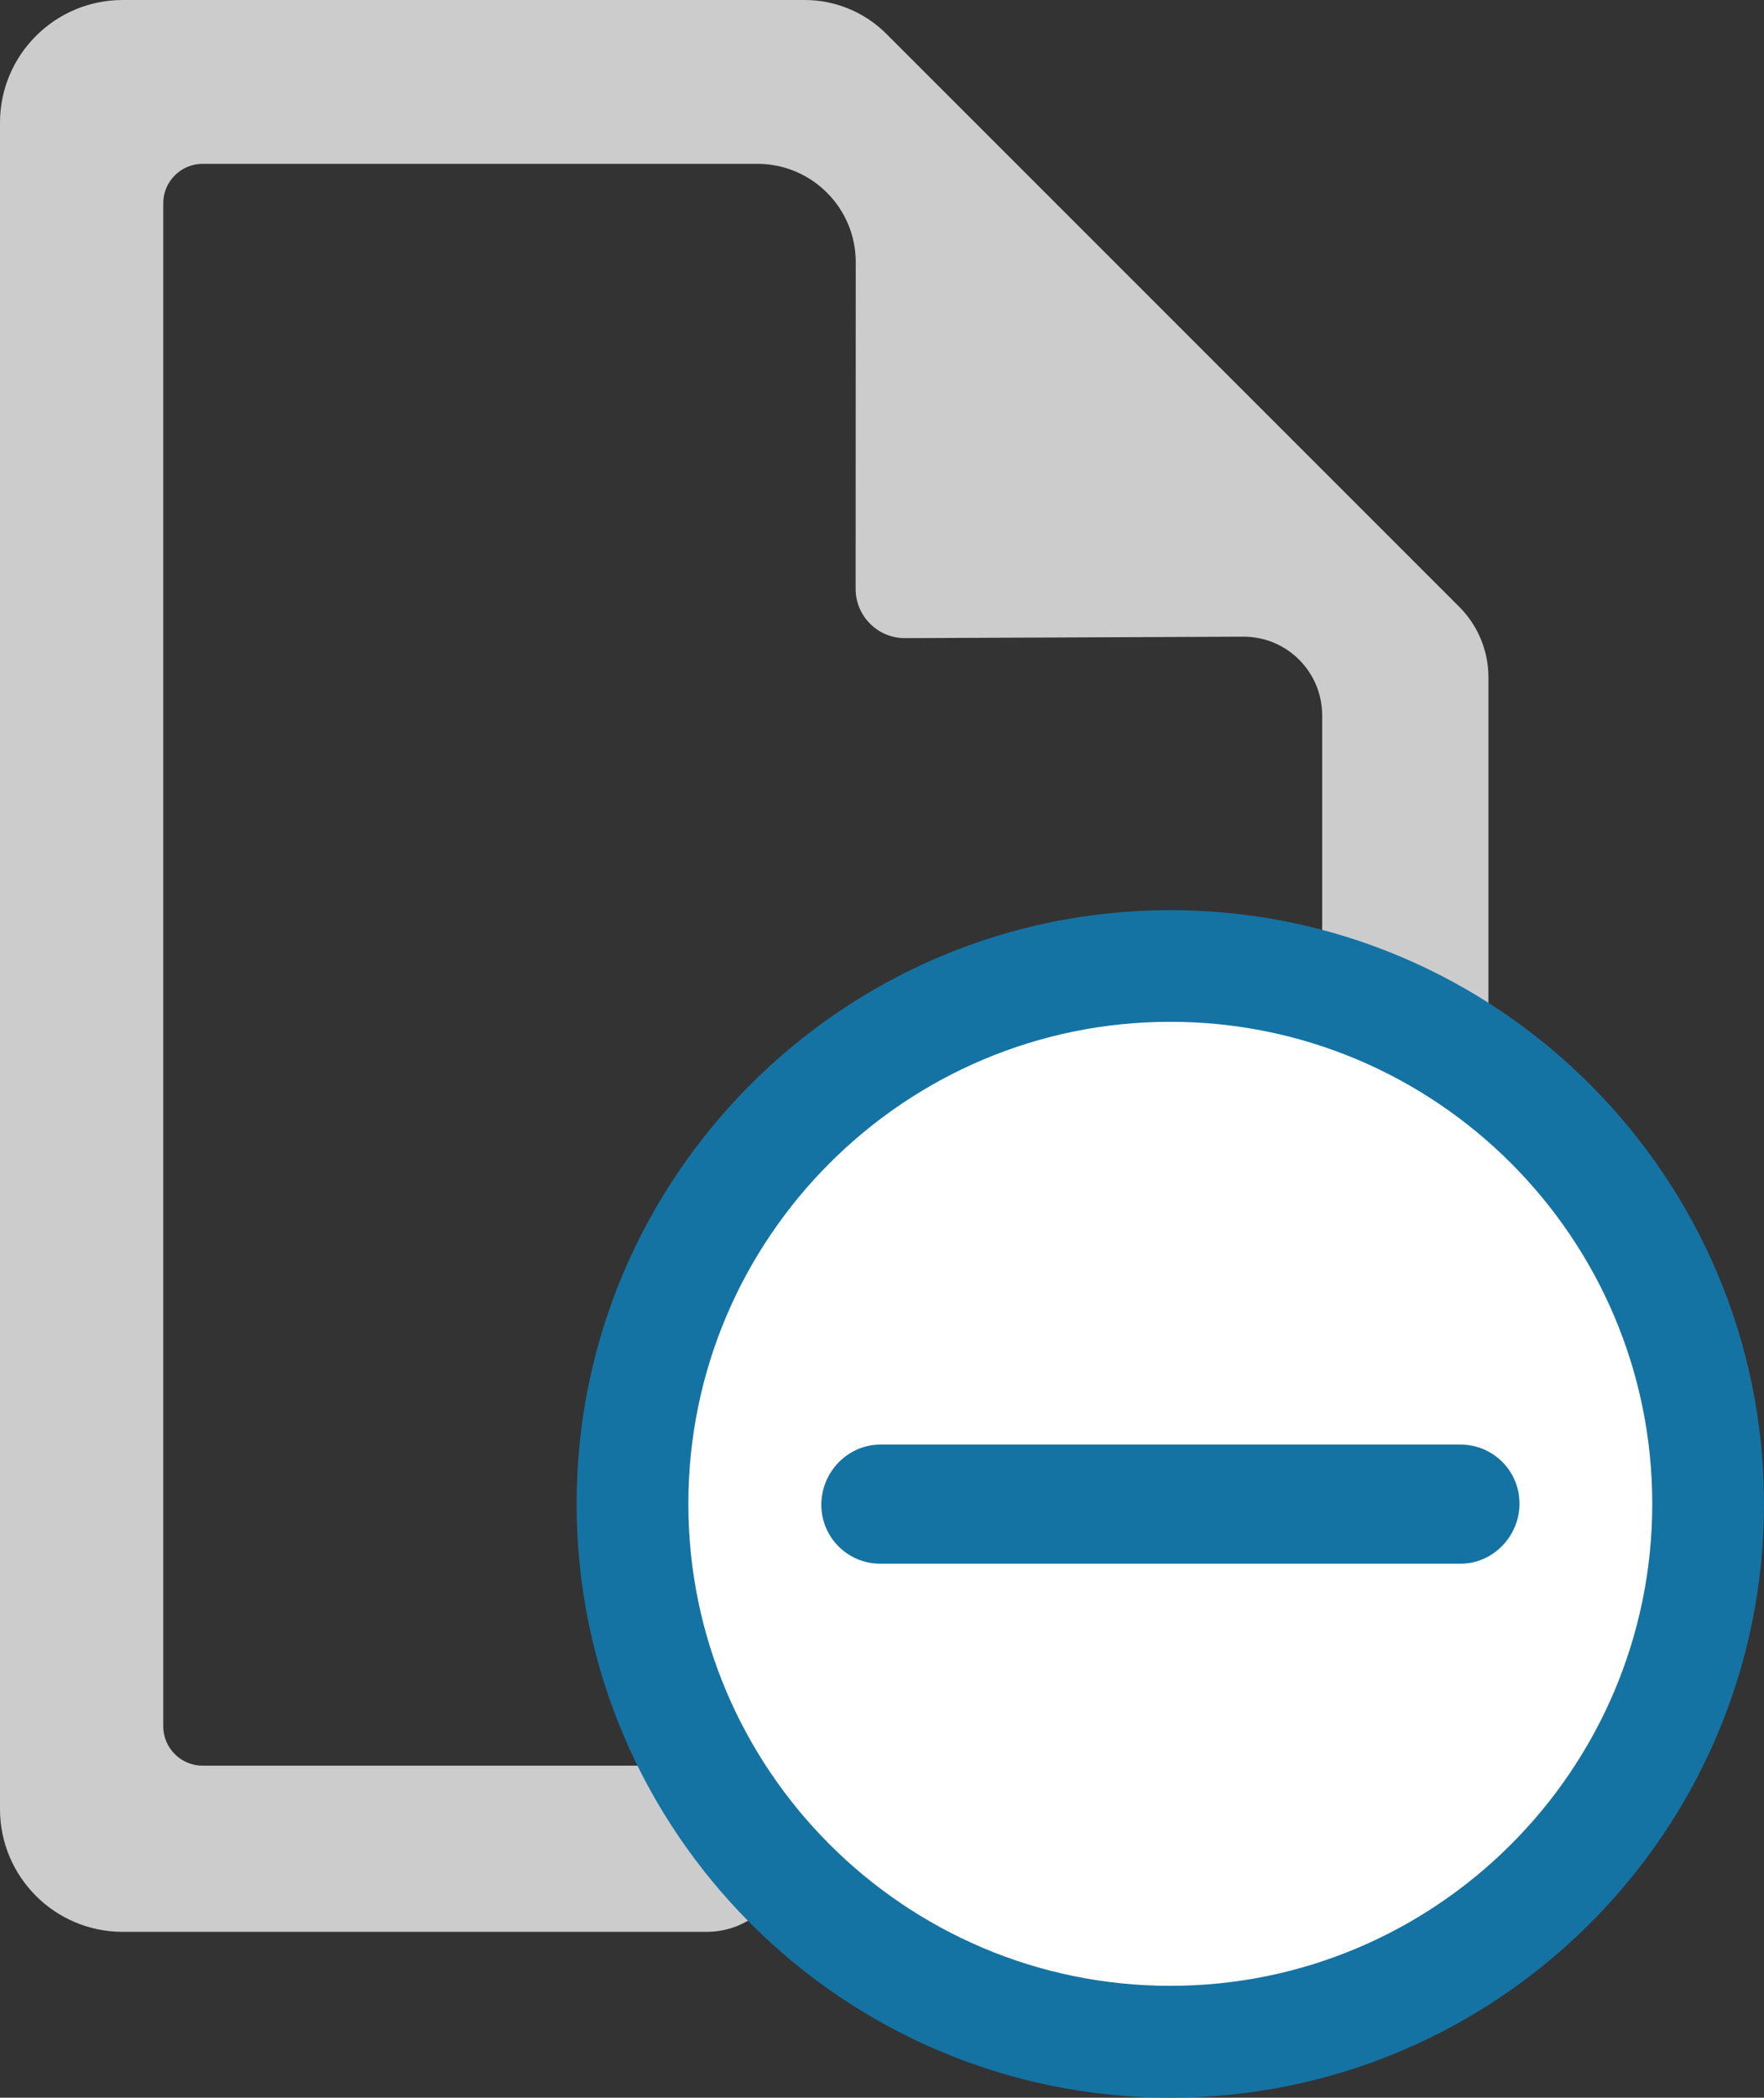 <?xml version="1.0" encoding="iso-8859-1"?>
<!-- Generator: Adobe Illustrator 18.1.1, SVG Export Plug-In . SVG Version: 6.00 Build 0)  -->
<svg version="1.1" id="Layer_1" xmlns="http://www.w3.org/2000/svg" xmlns:xlink="http://www.w3.org/1999/xlink" x="0px" y="0px"
	 width="15.786px" height="18.77px" viewBox="0 0 15.786 18.77" style="enable-background:new 0 0 15.786 18.77;"
	 xml:space="preserve">
<rect x="0" y="0" width="15.786" height="18.77" fill="#333333" stroke="none"/>
<g>
	<path style="fill:#CCCCCC;" d="M7.06,16.55c0-0.407-0.33-0.751-0.736-0.751H1.813c-0.194,0-0.352-0.158-0.352-0.352V1.818
		c0-0.194,0.158-0.352,0.352-0.352h4.965c0.486,0,0.881,0.395,0.88,0.881L7.657,5.269c0,0.244,0.198,0.442,0.442,0.441l3.026-0.013
		c0.39-0.002,0.707,0.314,0.707,0.704v3.9c0,0.407,0.345,0.737,0.751,0.737c0.407,0,0.737-0.33,0.737-0.737V6.06
		c0-0.236-0.094-0.463-0.261-0.63L7.931,0.302C7.738,0.109,7.475,0,7.202,0H1.098C0.492,0,0,0.492,0,1.098v15.09
		c0,0.606,0.492,1.098,1.098,1.098h5.226C6.73,17.286,7.06,16.956,7.06,16.55z"/>
</g>
<g>
	<path style="fill:#FFFFFF;" d="M10.473,8.643c-2.658,0-4.814,2.155-4.814,4.813s2.155,4.814,4.814,4.814s4.813-2.155,4.813-4.814
		S13.131,8.643,10.473,8.643z"/>
	<path style="fill:#1473A3;" d="M10.473,18.77c-2.93,0-5.313-2.384-5.313-5.313s2.384-5.313,5.313-5.313s5.313,2.384,5.313,5.313
		S13.402,18.77,10.473,18.77z M10.473,9.143c-2.379,0-4.313,1.935-4.313,4.313s1.935,4.313,4.313,4.313s4.313-1.935,4.313-4.313
		S12.852,9.143,10.473,9.143z"/>
</g>
<g>
	<path style="fill:#1473A3;" d="M9.635,13.992H7.878c-0.292,0-0.528-0.236-0.528-0.528c0-0.291,0.236-0.538,0.528-0.538h1.758h1.676
		h1.758c0.292,0,0.528,0.236,0.528,0.528c0,0.291-0.236,0.538-0.528,0.538h-1.758H9.635z"/>
</g>
</svg>
